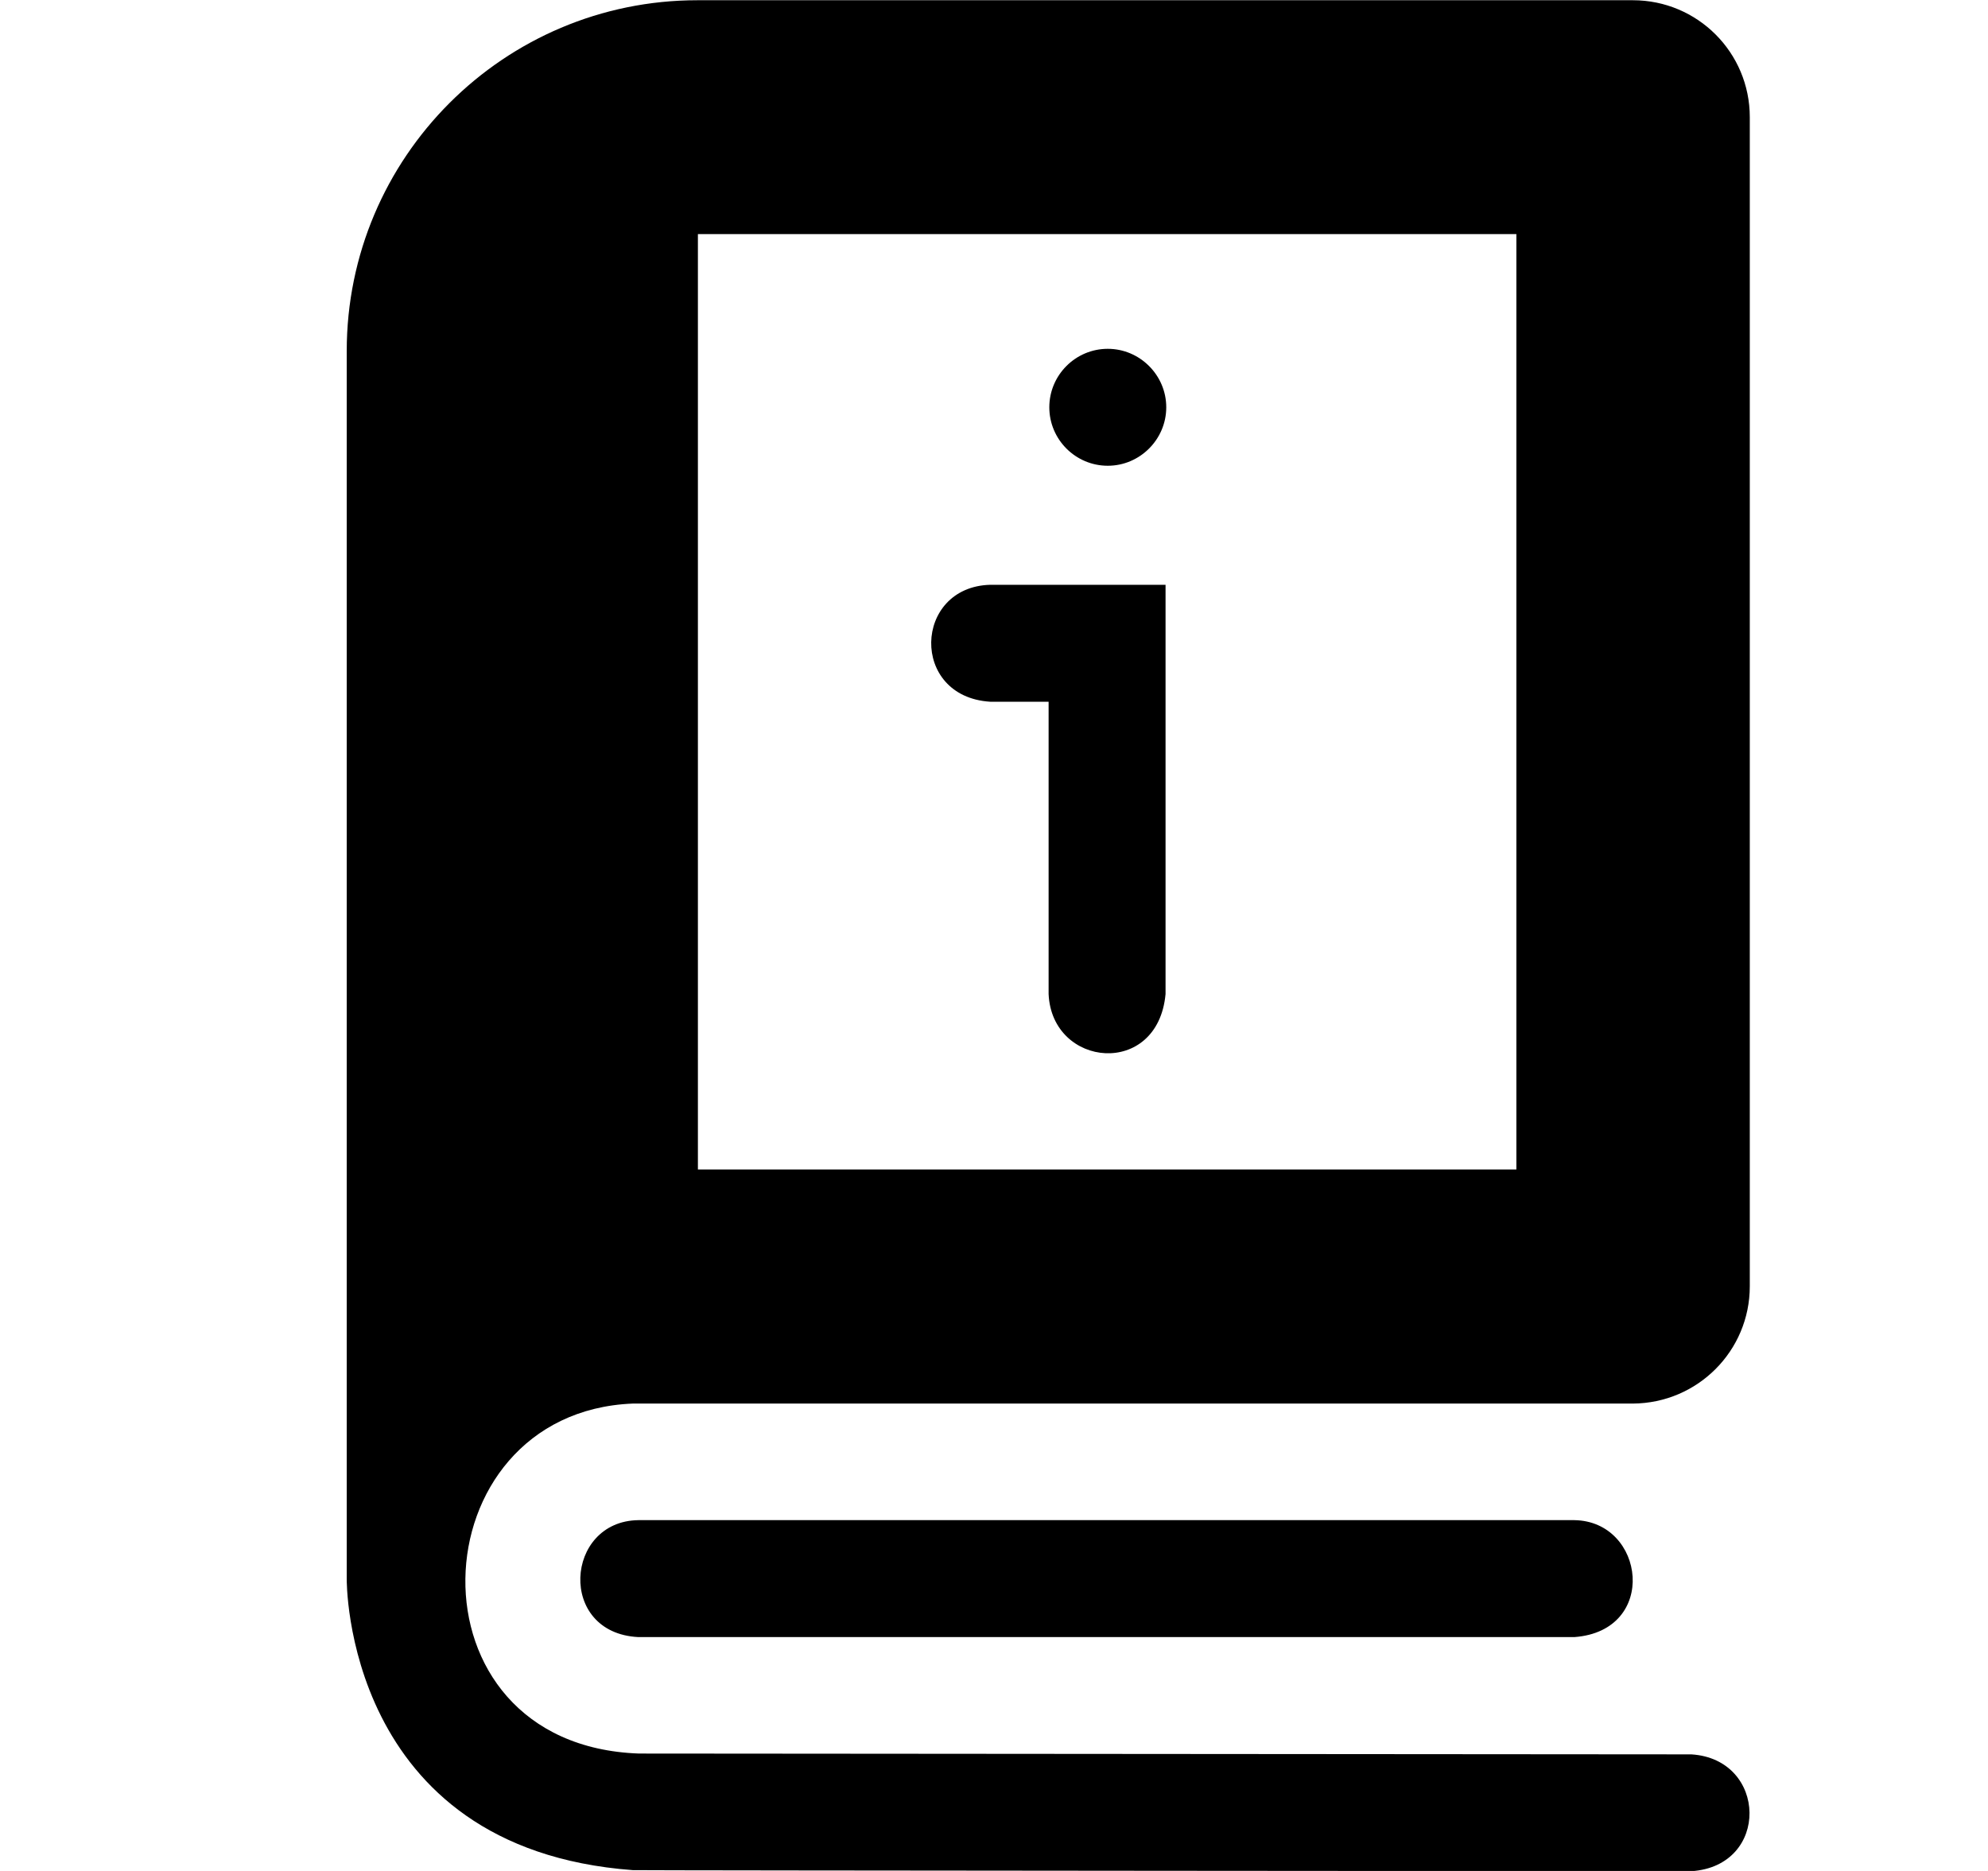 <!--
* SPDX-FileCopyrightText: © 2020 Liferay, Inc. <https://liferay.com>
* SPDX-FileCopyrightText: © 2020 Contributors to the project Clay <https://github.com/liferay/clay/graphs/contributors>
*
* SPDX-License-Identifier: BSD-3-Clause
-->
<svg viewBox="0 0 17 16" xmlns="http://www.w3.org/2000/svg">
<path class="lexicon-icon-outline" fill-rule="evenodd" clip-rule="evenodd" d="M14.963 1.002C14.963 0.449 14.516 0.002 13.963 0.002H5.964C4.309 0.002 2.965 1.346 2.965 3.002V13.503C2.965 13.503 2.937 15.809 5.411 15.993C5.43 15.996 14.463 16.002 14.463 16.002C15.138 15.959 15.115 15.043 14.463 15.003L5.465 14.996C3.428 14.925 3.559 12.078 5.411 12.003H13.963C14.516 12 14.963 11.553 14.963 11V1.002ZM5.968 10.001V2.002H12.967V10.001H5.968ZM8.973 3.483C8.973 3.208 9.197 2.983 9.473 2.983C9.747 2.983 9.973 3.208 9.973 3.483C9.973 3.758 9.747 3.983 9.473 3.983C9.197 3.983 8.973 3.758 8.973 3.483ZM9.967 5.001H8.467C7.811 5.02 7.779 5.958 8.467 6.001H8.967V8.501C8.995 9.132 9.901 9.219 9.967 8.501V5.001ZM5.458 14H13.463C14.185 13.947 14.069 13.009 13.463 13H5.458C4.83 13.009 4.765 13.965 5.458 14Z" />
</svg>
